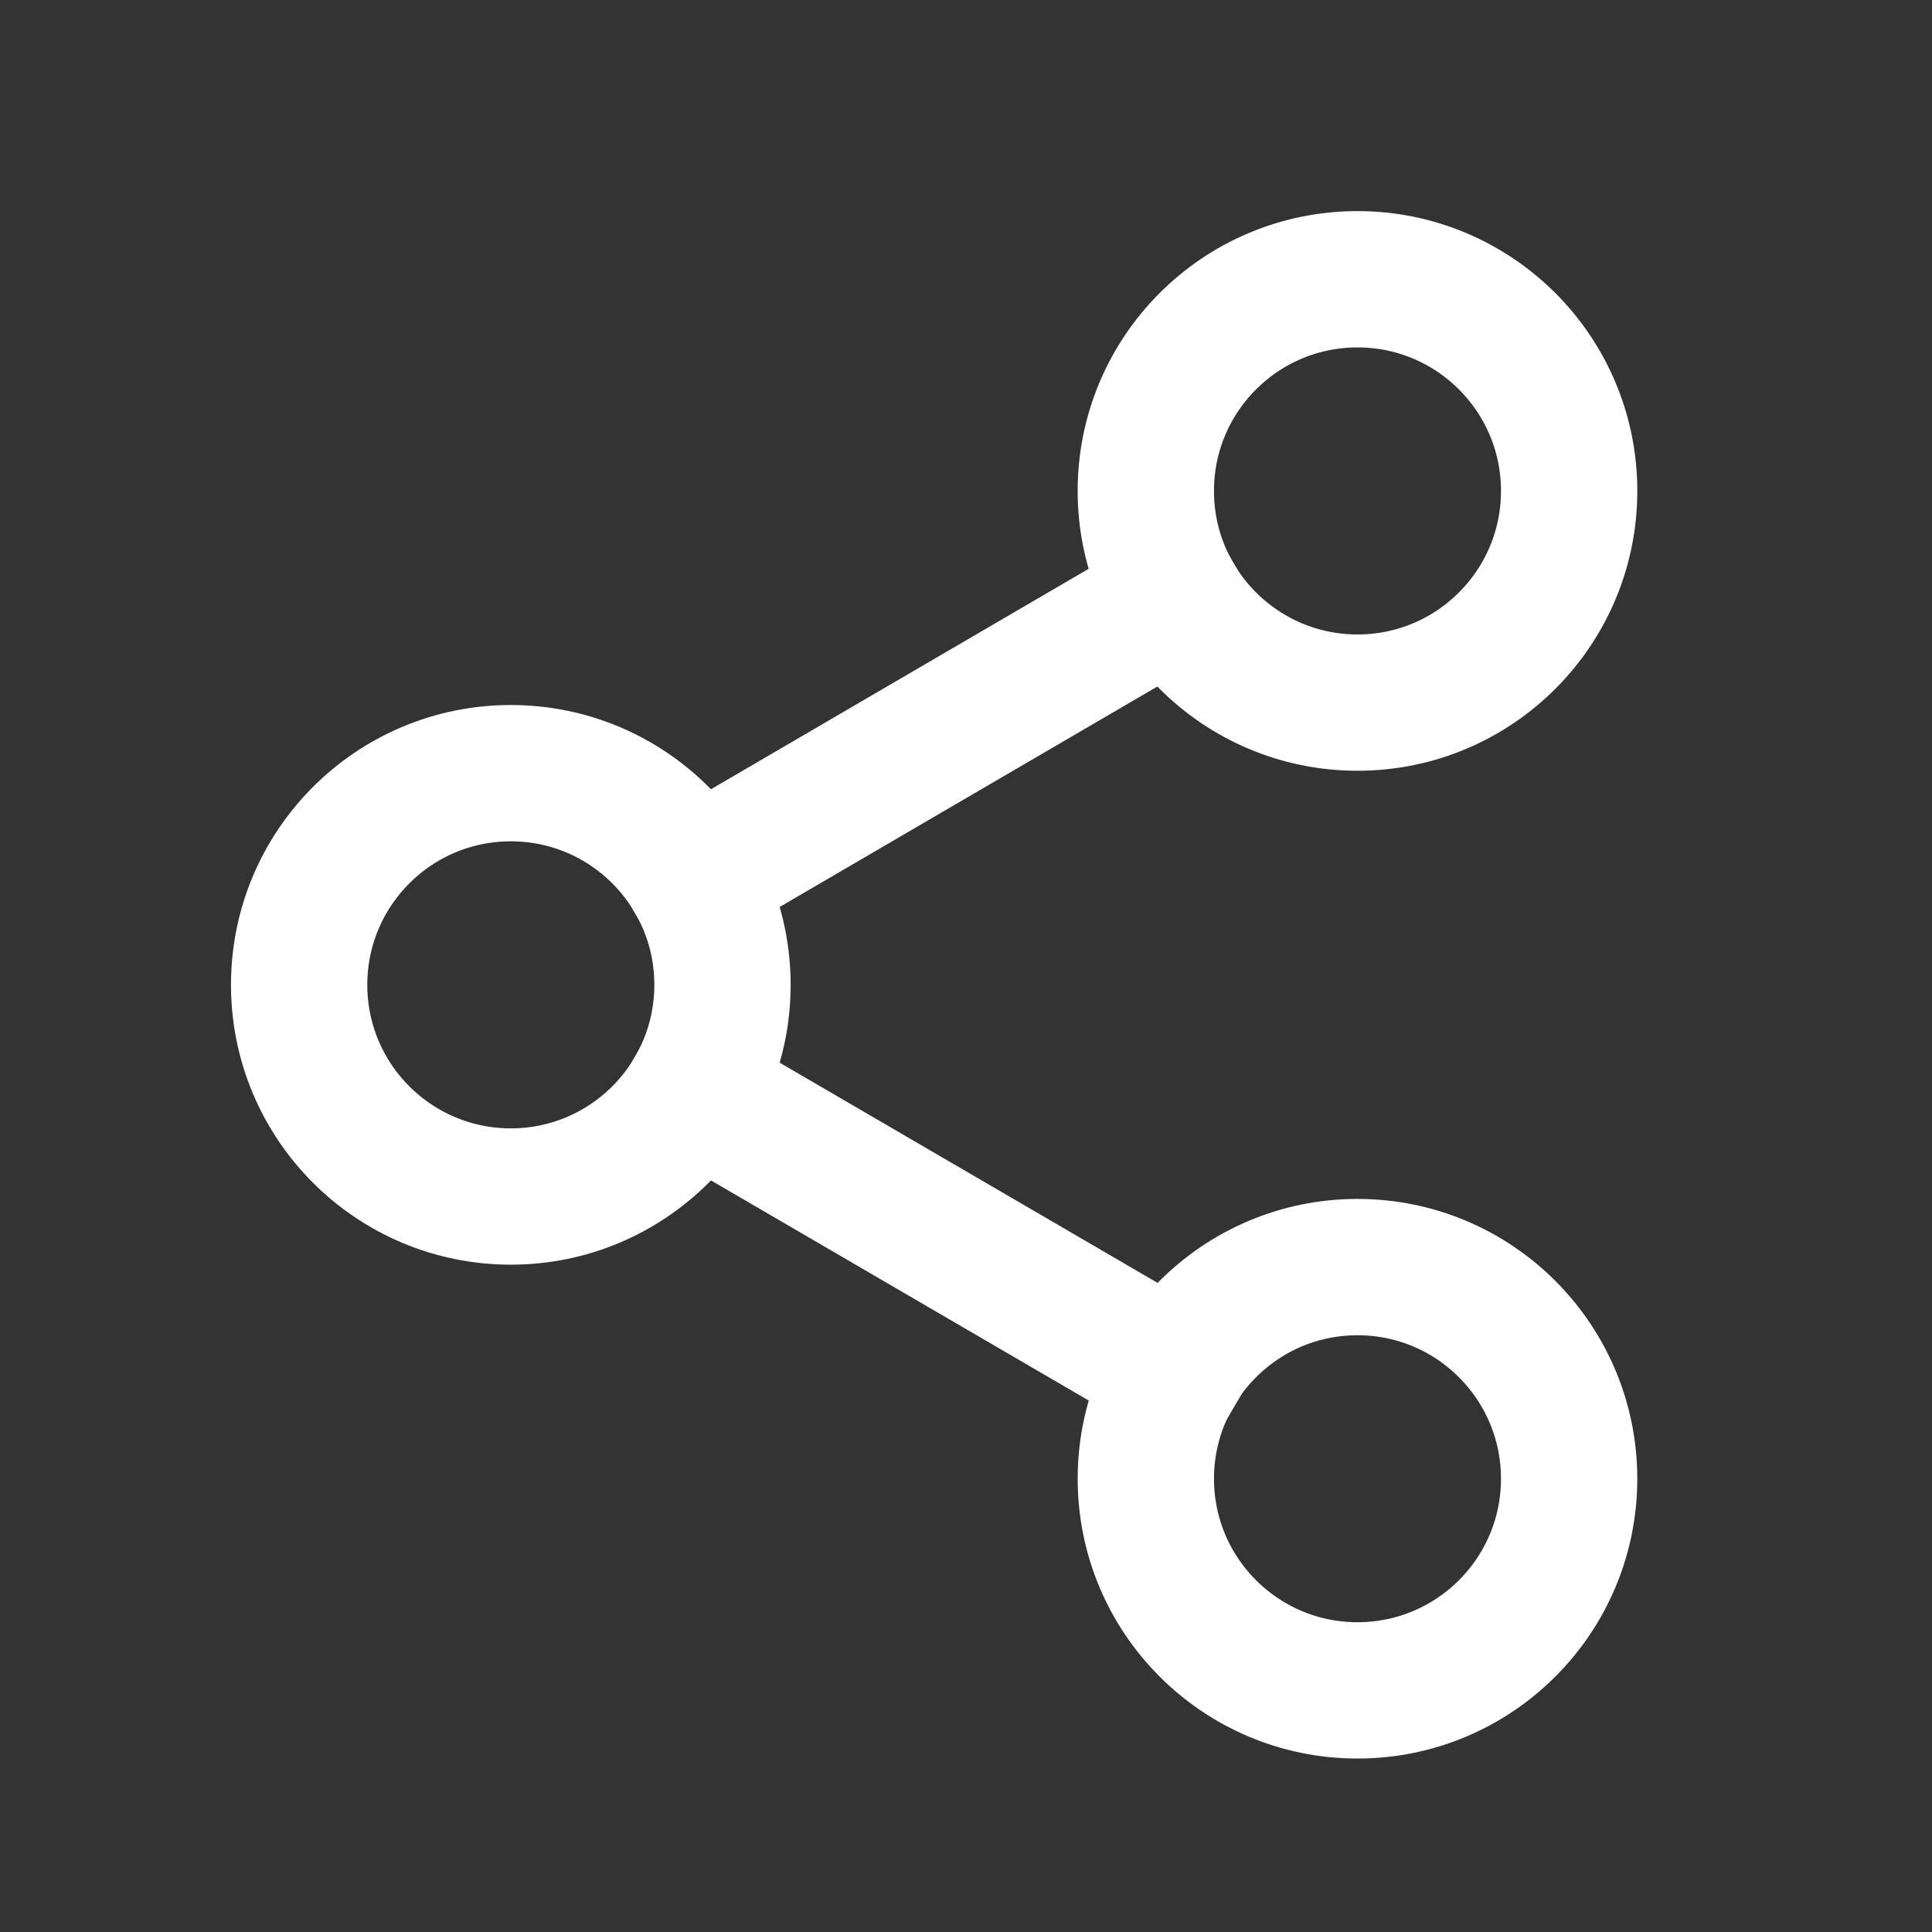 <?xml version="1.0" encoding="utf-8"?>
<!-- Generator: Adobe Illustrator 16.0.0, SVG Export Plug-In . SVG Version: 6.00 Build 0)  -->
<!DOCTYPE svg PUBLIC "-//W3C//DTD SVG 1.1//EN" "http://www.w3.org/Graphics/SVG/1.1/DTD/svg11.dtd">
<svg version="1.1" id="레이어_1" xmlns="http://www.w3.org/2000/svg" xmlns:xlink="http://www.w3.org/1999/xlink" x="0px"
	 y="0px" width="85.039px" height="85.039px" viewBox="-7.084 -7.084 85.039 85.039"
	 enable-background="new -7.084 -7.084 85.039 85.039" xml:space="preserve">
<rect x="-7.084" y="-7.084" width="85.039" height="85.039" fill="#333333" stroke="none"/>
<circle fill="none" stroke="#FFFFFF" stroke-width="6" stroke-linecap="square" cx="52.667" cy="14.525" r="9.317"/>
<circle fill="none" stroke="#FFFFFF" stroke-width="6" stroke-linecap="square" cx="15.4" cy="36.265" r="9.317"/>
<circle fill="none" stroke="#FFFFFF" stroke-width="6" stroke-linecap="square" cx="52.667" cy="58.004" r="9.316"/>
<line fill="none" stroke="#FFFFFF" stroke-width="6" stroke-linecap="square" x1="23.444" y1="40.955" x2="44.654" y2="53.314"/>
<line fill="none" stroke="#FFFFFF" stroke-width="6" stroke-linecap="square" x1="44.624" y1="19.214" x2="23.444" y2="31.575"/>
</svg>
